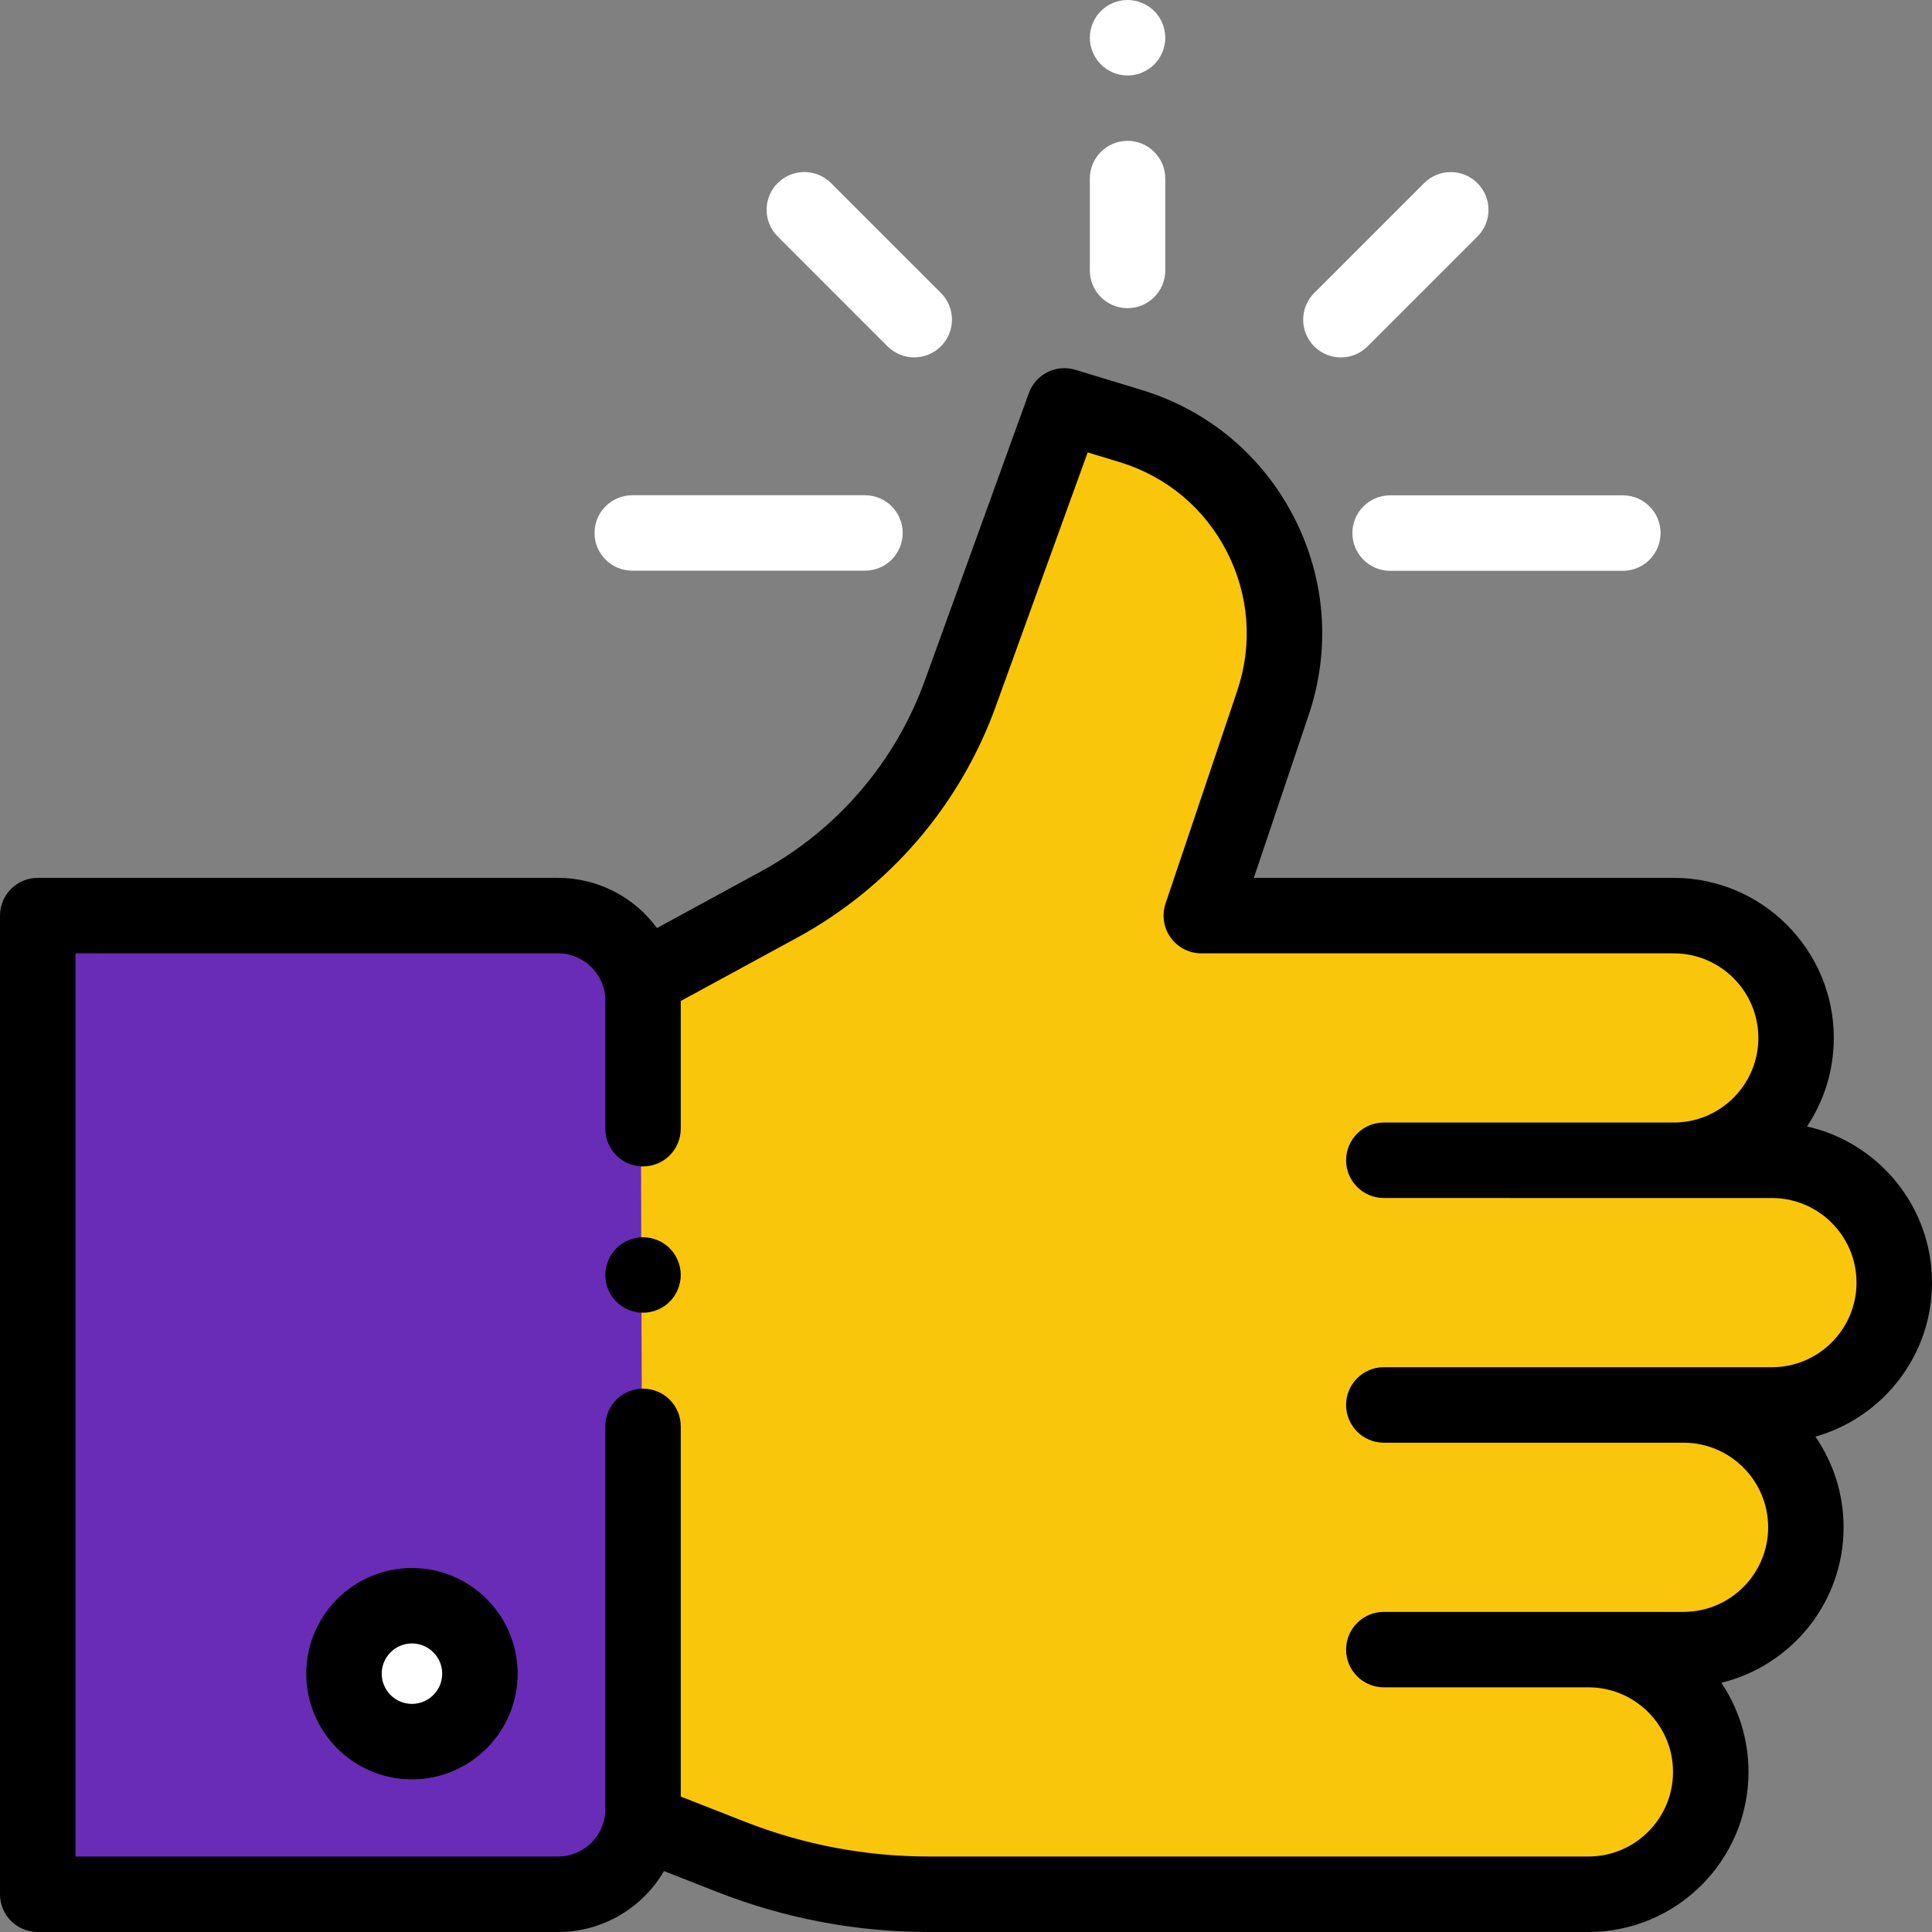 <svg width="42" height="42" viewBox="0 0 42 42" fill="none" xmlns="http://www.w3.org/2000/svg">
<rect x="0" y="0" width="42" height="42" fill="#808080" stroke="none"/>
<path d="M13.979 24.537V21.6C13.979 20.58 13.152 19.753 12.132 19.753H0.82V41.028H12.132C13.152 41.028 13.979 40.202 13.979 39.182V30.04V24.537Z" fill="#692CB6"/>
<path d="M38.52 25.224L36.386 25.223C37.854 25.223 39.045 24.033 39.045 22.564C39.045 21.095 37.855 19.905 36.386 19.905H26.115L27.674 15.277C28.523 12.757 27.121 10.035 24.577 9.261L23.138 8.824L20.877 15.074C20.167 17.035 18.764 18.668 16.933 19.665L13.924 21.304L13.979 39.615L15.892 40.366C17.264 40.904 18.724 41.18 20.197 41.18H28.842H31.649H34.531C36 41.18 37.191 39.989 37.191 38.52C37.191 37.052 36 35.861 34.531 35.861H36.598C38.067 35.861 39.258 34.67 39.258 33.202C39.258 31.733 38.067 30.542 36.598 30.542H38.52C39.989 30.542 41.18 29.352 41.18 27.883C41.18 26.414 39.989 25.224 38.52 25.224Z" fill="#FAC60C"/>
<path d="M8.955 37.861C9.771 37.861 10.433 37.2 10.433 36.384C10.433 35.568 9.771 34.907 8.955 34.907C8.139 34.907 7.478 35.568 7.478 36.384C7.478 37.2 8.139 37.861 8.955 37.861Z" fill="white"/>
<path d="M13.979 26.897C13.763 26.897 13.552 26.984 13.399 27.137C13.246 27.29 13.159 27.502 13.159 27.717C13.159 27.933 13.246 28.144 13.399 28.297C13.552 28.45 13.763 28.537 13.979 28.537C14.195 28.537 14.406 28.45 14.559 28.297C14.711 28.144 14.799 27.933 14.799 27.717C14.799 27.502 14.711 27.29 14.559 27.137C14.406 26.984 14.195 26.897 13.979 26.897Z" fill="black"/>
<path d="M42 27.883C42 26.226 40.836 24.837 39.283 24.488C39.651 23.937 39.865 23.275 39.865 22.564C39.865 20.645 38.304 19.084 36.386 19.084H27.257L28.451 15.539C28.933 14.108 28.818 12.581 28.127 11.239C27.436 9.897 26.26 8.916 24.816 8.477L23.377 8.039C22.959 7.912 22.515 8.134 22.367 8.545L20.105 14.795C19.463 16.569 18.198 18.043 16.541 18.945L14.282 20.175C13.796 19.514 13.013 19.084 12.132 19.084H0.82C0.367 19.084 0 19.452 0 19.905V41.18C0 41.633 0.367 42 0.82 42H12.132C13.113 42 13.972 41.467 14.435 40.675L15.593 41.13C17.066 41.707 18.615 42 20.198 42H34.531C36.45 42 38.011 40.439 38.011 38.52C38.011 37.803 37.793 37.137 37.42 36.582C38.943 36.212 40.078 34.837 40.078 33.202C40.078 32.471 39.851 31.792 39.465 31.231C40.926 30.819 42 29.474 42 27.883ZM38.52 29.722H36.599H32.831H30.083C29.63 29.722 29.263 30.089 29.263 30.542C29.263 30.995 29.63 31.363 30.083 31.363H32.831H36.599C37.613 31.363 38.438 32.188 38.438 33.202C38.438 34.216 37.613 35.041 36.599 35.041H34.531H30.363H30.083C29.63 35.041 29.263 35.408 29.263 35.861C29.263 36.314 29.63 36.681 30.083 36.681H30.363H34.531C35.545 36.681 36.37 37.506 36.37 38.52C36.37 39.534 35.545 40.359 34.531 40.359H20.198C18.821 40.359 17.474 40.105 16.192 39.602L14.799 39.056V31.008C14.799 30.555 14.432 30.188 13.979 30.188C13.526 30.188 13.159 30.555 13.159 31.008V39.333C13.159 39.899 12.698 40.359 12.132 40.359H1.641V20.725H12.132C12.698 20.725 13.159 21.185 13.159 21.751V24.537C13.159 24.99 13.526 25.357 13.979 25.357C14.432 25.357 14.799 24.99 14.799 24.537V21.761L17.326 20.386C19.335 19.292 20.87 17.505 21.648 15.353L23.645 9.835L24.339 10.046C25.355 10.355 26.183 11.045 26.669 11.99C27.155 12.934 27.236 14.009 26.897 15.015L25.338 19.642C25.254 19.893 25.295 20.168 25.449 20.383C25.603 20.597 25.851 20.725 26.116 20.725H36.386C37.4 20.725 38.225 21.55 38.225 22.564C38.225 23.578 37.4 24.403 36.386 24.403H30.083C29.63 24.403 29.263 24.77 29.263 25.223C29.263 25.676 29.63 26.043 30.083 26.043H32.826C32.828 26.043 32.83 26.044 32.831 26.044H38.52C39.534 26.044 40.359 26.869 40.359 27.883C40.359 28.897 39.534 29.722 38.52 29.722Z" fill="black"/>
<path d="M8.955 34.087C7.689 34.087 6.658 35.117 6.658 36.384C6.658 37.651 7.688 38.682 8.955 38.682C10.223 38.682 11.253 37.651 11.253 36.384C11.253 35.117 10.223 34.087 8.955 34.087ZM8.955 37.041C8.593 37.041 8.298 36.746 8.298 36.384C8.298 36.022 8.593 35.727 8.955 35.727C9.318 35.727 9.613 36.022 9.613 36.384C9.613 36.746 9.318 37.041 8.955 37.041Z" fill="black"/>
<path d="M24.512 1.641C24.728 1.641 24.94 1.553 25.092 1.4C25.245 1.248 25.332 1.036 25.332 0.82C25.332 0.605 25.245 0.393 25.092 0.24C24.939 0.088 24.728 0 24.512 0C24.297 0 24.085 0.088 23.932 0.24C23.78 0.393 23.692 0.605 23.692 0.82C23.692 1.036 23.78 1.248 23.932 1.4C24.085 1.553 24.297 1.641 24.512 1.641Z" fill="white"/>
<path d="M24.512 3.062C24.059 3.062 23.692 3.43 23.692 3.883V5.879C23.692 6.332 24.059 6.699 24.512 6.699C24.965 6.699 25.332 6.332 25.332 5.879V3.883C25.332 3.43 24.965 3.062 24.512 3.062Z" fill="white"/>
<path d="M29.4 11.588C29.4 12.041 29.767 12.409 30.22 12.409H35.279C35.732 12.409 36.099 12.041 36.099 11.588C36.099 11.135 35.732 10.768 35.279 10.768H30.22C29.767 10.768 29.4 11.135 29.4 11.588Z" fill="white"/>
<path d="M13.745 12.406H18.804C19.257 12.406 19.624 12.039 19.624 11.586C19.624 11.133 19.257 10.766 18.804 10.766H13.745C13.292 10.766 12.925 11.133 12.925 11.586C12.925 12.039 13.292 12.406 13.745 12.406Z" fill="white"/>
<path d="M19.294 7.529C19.454 7.689 19.664 7.769 19.874 7.769C20.084 7.769 20.294 7.689 20.454 7.529C20.775 7.208 20.775 6.689 20.454 6.368L18.066 3.98C17.745 3.66 17.226 3.66 16.906 3.98C16.585 4.3 16.585 4.82 16.906 5.14L19.294 7.529Z" fill="white"/>
<path d="M29.15 7.77C29.36 7.77 29.57 7.69 29.73 7.53L32.118 5.142C32.439 4.821 32.439 4.302 32.118 3.982C31.798 3.661 31.279 3.661 30.958 3.982L28.57 6.37C28.25 6.69 28.25 7.21 28.57 7.53C28.73 7.69 28.94 7.77 29.15 7.77Z" fill="white"/>
</svg>
